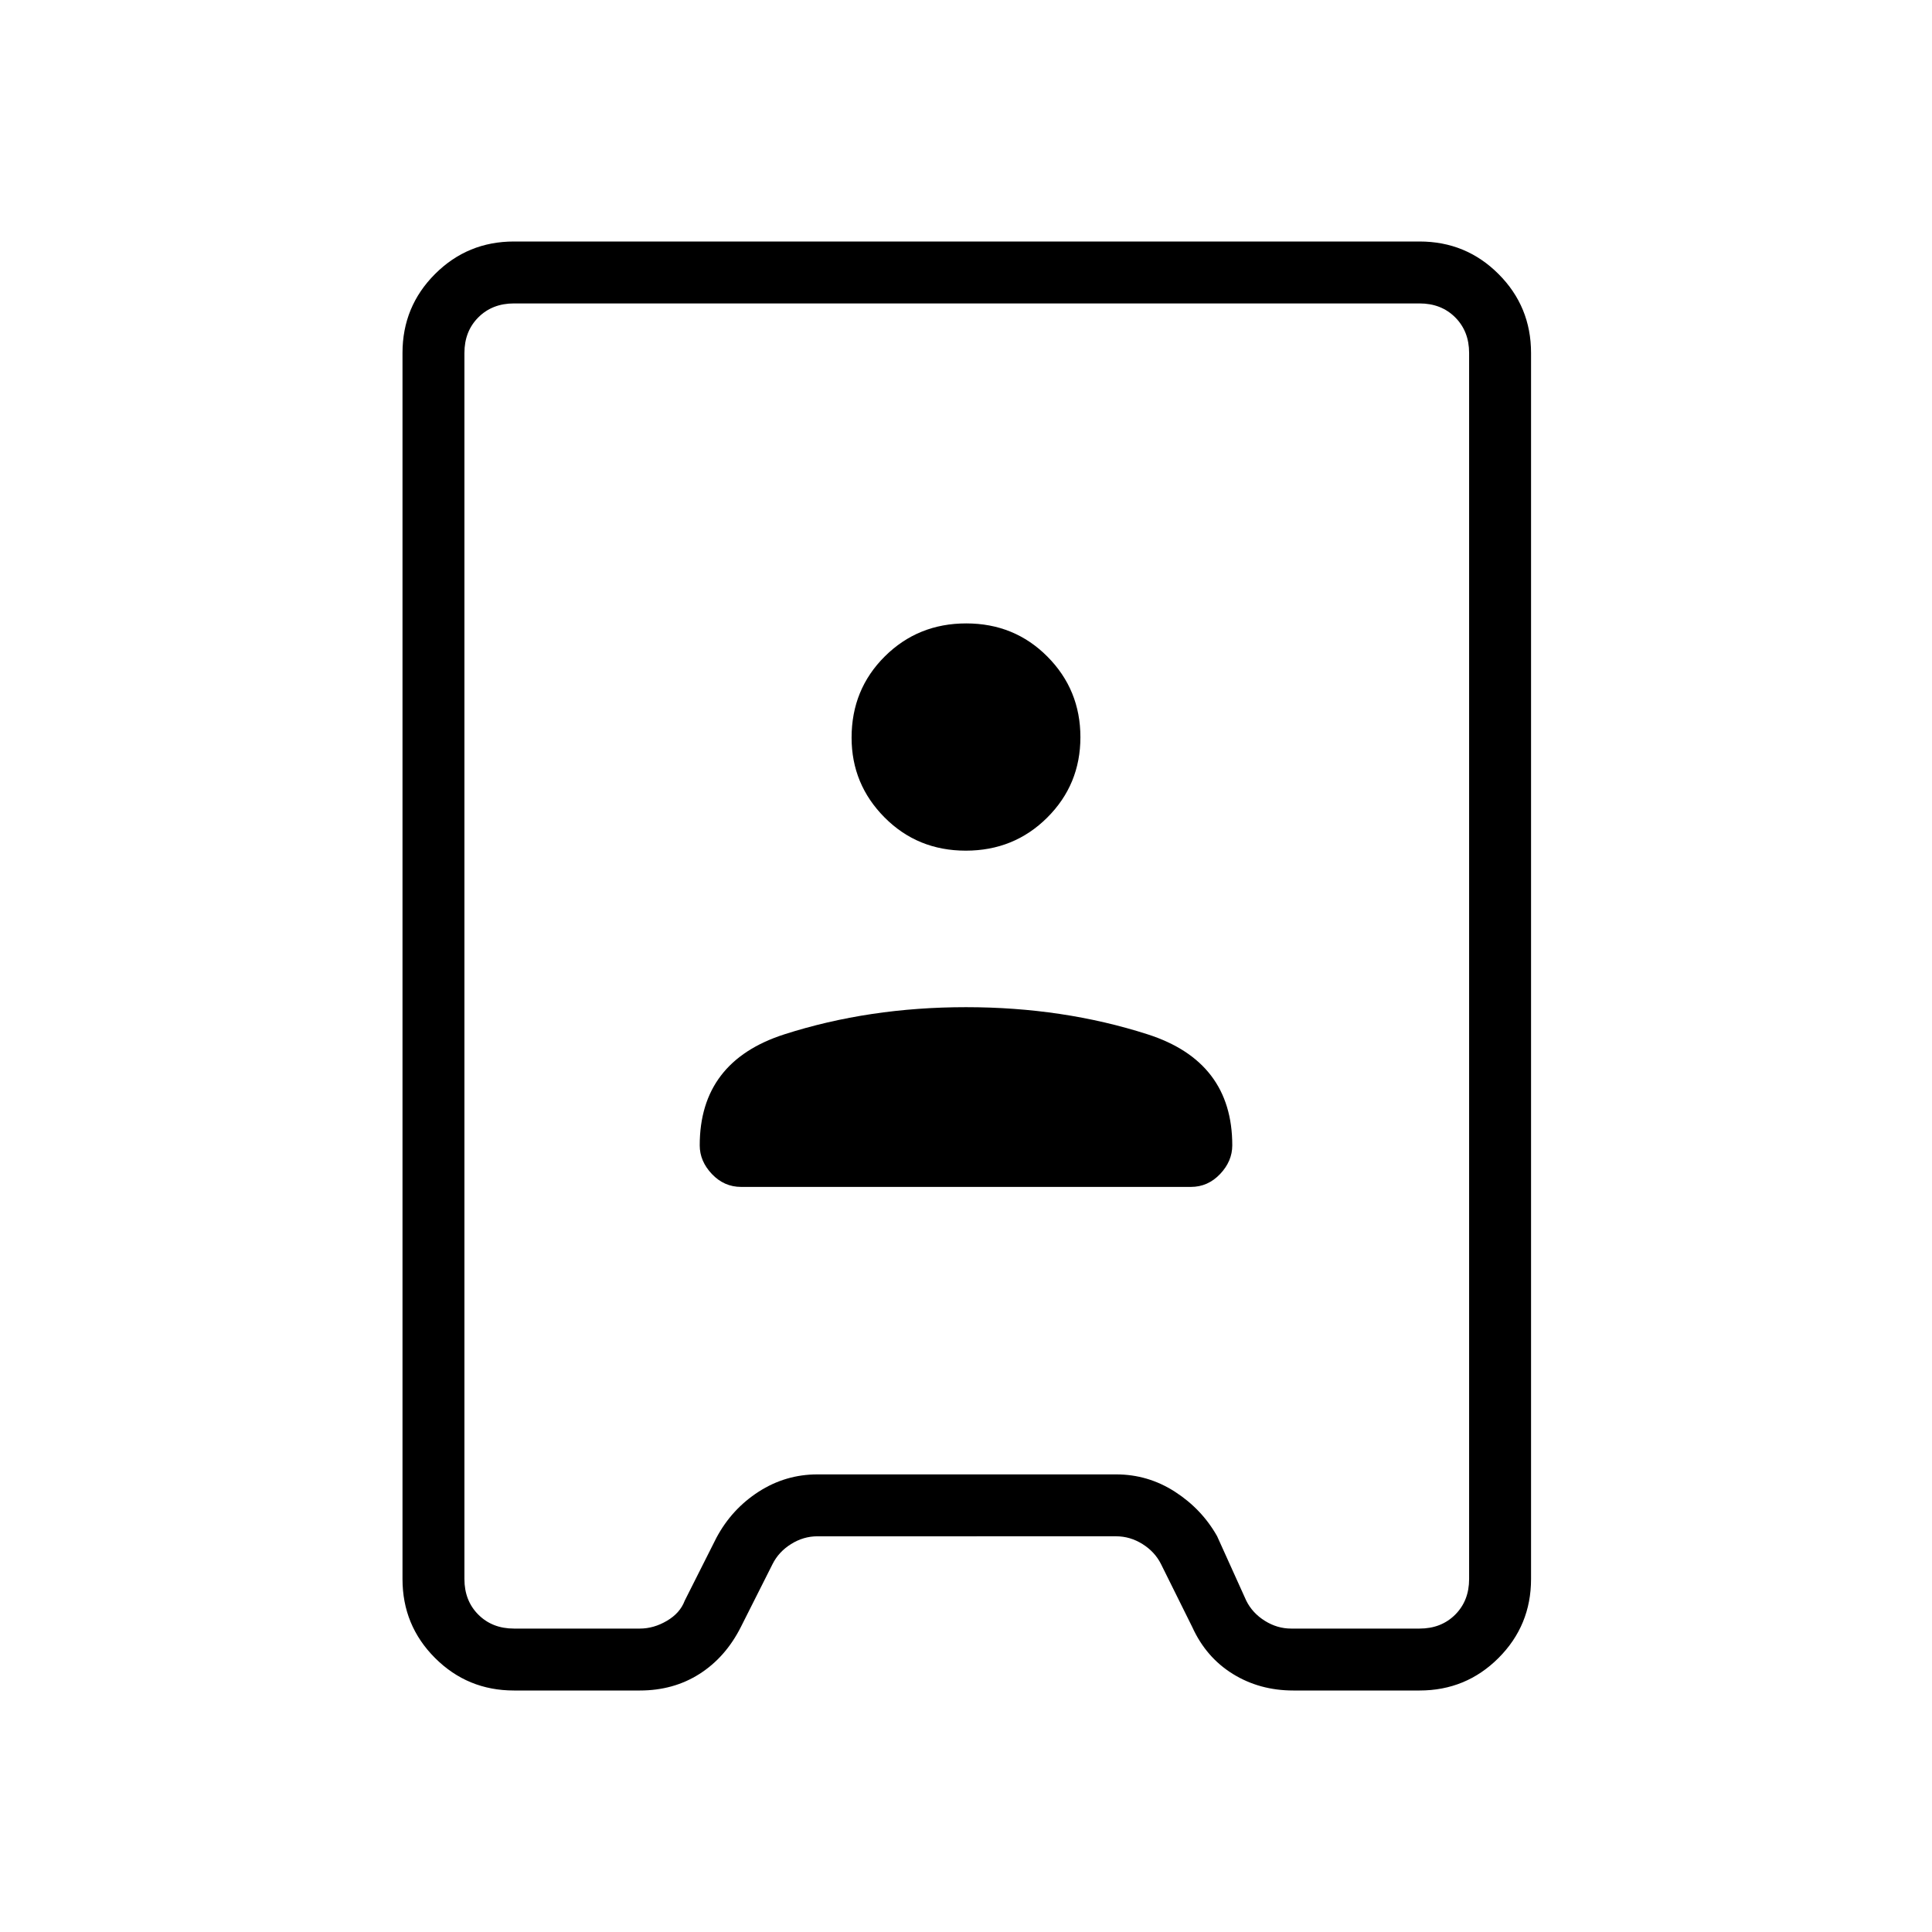<svg xmlns="http://www.w3.org/2000/svg" width="48" height="48" viewBox="0 -960 960 960"><path d="M255.38-120q-23.05 0-39.22-16.16Q200-152.33 200-175.38v-609.24q0-23.05 16.16-39.22Q232.33-840 255.38-840h450q23.06 0 39.23 16.16 16.16 16.17 16.16 39.22v609.24q0 23.05-16.16 39.22Q728.44-120 705.38-120h-62.76q-16.73 0-30.03-8.23t-20.13-23.23l-15.54-31.31q-3.07-6.15-9.23-10-6.15-3.85-13.07-3.85H406.15q-6.92 0-13.07 3.85-6.16 3.85-9.23 10l-15.77 31.31q-7.6 15-20.52 23.23-12.91 8.23-29.64 8.23h-62.54Zm0-30.77h62.54q6.93 0 13.46-3.85 6.54-3.84 8.85-10l15.77-31.3q7.6-14.23 20.96-22.85 13.37-8.61 29.19-8.61h148.47q15.82 0 29.19 8.61 13.36 8.62 20.96 22.08l14.5 32.07q3.07 6.16 9.23 10 6.15 3.85 13.07 3.85h63.81q10.77 0 17.7-6.92 6.92-6.93 6.92-17.69v-609.24q0-10.76-6.92-17.69-6.93-6.92-17.7-6.92h-450q-10.76 0-17.69 6.92-6.92 6.93-6.92 17.69v609.24q0 10.76 6.92 17.69 6.93 6.92 17.69 6.92Zm112.85-219.46h223.54q8.4 0 14.47-6.38 6.07-6.39 6.07-14.27 0-41.66-42.04-55.16T480-459.54q-48.23 0-90.27 13.5t-42.04 55.16q0 7.88 6.07 14.27 6.07 6.38 14.47 6.38Zm111.66-167.08q23.96 0 40.46-16.42t16.5-39.96q0-23.54-16.39-40.04t-40.35-16.5q-23.96 0-40.46 16.4-16.5 16.39-16.5 40.37 0 23.15 16.39 39.65t40.35 16.5Zm.88 57.31Z"/></svg>
